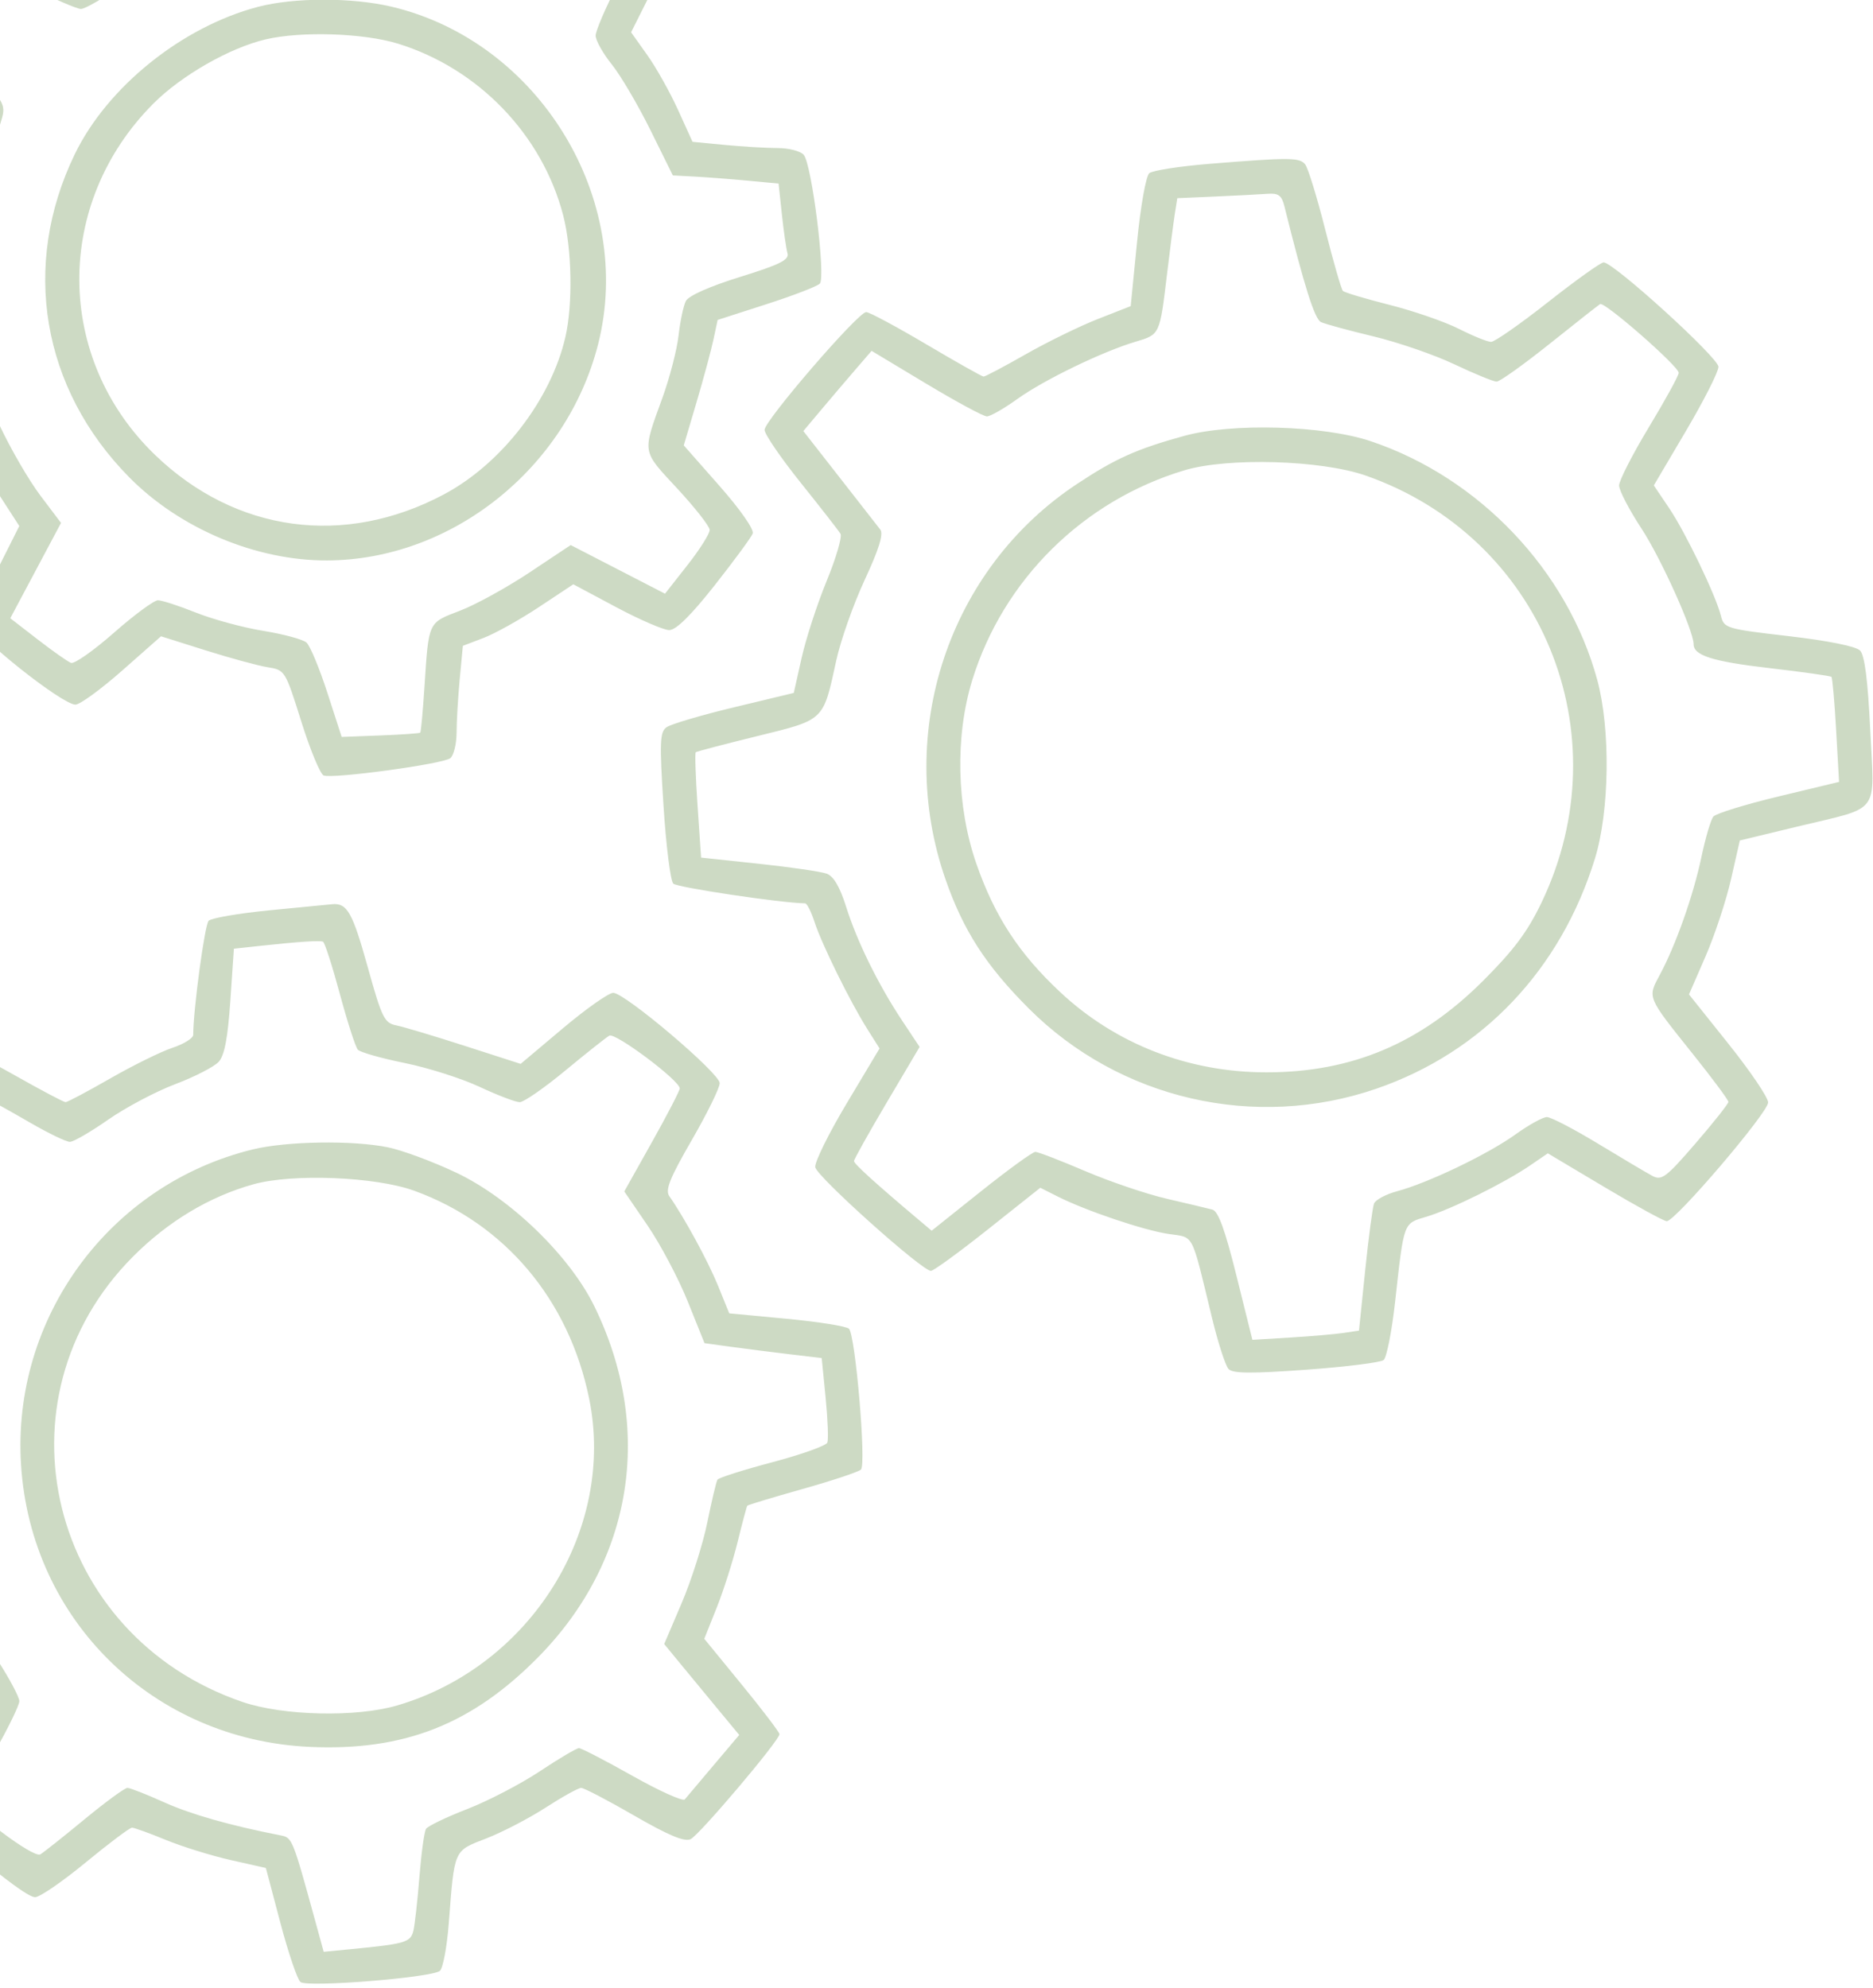 <svg width="377" height="400" viewBox="0 0 377 400" fill="none" xmlns="http://www.w3.org/2000/svg">
<path fill-rule="evenodd" clip-rule="evenodd" d="M51.393 -42.597C44.267 -41.625 41.034 -40.741 40.143 -39.524C39.418 -38.532 38.893 -34.8 38.893 -30.631C38.893 -19.158 38.422 -17.94 33.133 -15.752C30.601 -14.706 25.621 -11.898 22.064 -9.513L15.598 -5.177L6.114 -10.244C0.899 -13.03 -3.929 -15.096 -4.613 -14.833C-6.622 -14.062 -20.107 3.892 -20.107 5.795C-20.107 6.752 -17 11.014 -13.203 15.266L-6.3 22.997L-8.639 29.65C-9.925 33.309 -11.569 38.965 -12.292 42.219L-13.607 48.135L-23.107 51.042C-28.332 52.641 -33.086 54.563 -33.672 55.314C-35.281 57.377 -32.394 79.909 -30.309 81.553C-29.375 82.29 -25.776 82.803 -21.541 82.803C-9.948 82.803 -8.694 83.294 -6.203 88.805C-5.009 91.448 -2.25 96.366 -0.073 99.734L3.885 105.858L-0.611 114.811C-3.084 119.735 -5.107 124.612 -5.107 125.65C-5.107 127.789 12.497 141.803 15.184 141.803C16.087 141.803 20.33 138.709 24.616 134.926L32.407 128.05L41.4 130.886C46.346 132.446 51.968 133.974 53.893 134.281C57.363 134.835 57.421 134.928 60.649 145.217C62.44 150.924 64.465 155.803 65.149 156.058C67.05 156.768 89.222 153.744 90.643 152.581C91.33 152.018 91.896 149.701 91.9 147.431C91.904 145.16 92.191 140.303 92.537 136.637L93.167 129.97L97.345 128.374C99.644 127.497 104.645 124.71 108.459 122.183L115.393 117.588L124.033 122.195C128.785 124.73 133.588 126.803 134.706 126.803C136.074 126.803 139.067 123.853 143.856 117.781C147.77 112.819 151.212 108.134 151.506 107.37C151.815 106.565 149.013 102.547 144.835 97.806L137.631 89.63L140.194 80.967C141.604 76.202 143.138 70.521 143.603 68.343L144.449 64.384L154.232 61.232C159.613 59.499 164.462 57.634 165.009 57.087C166.251 55.845 163.425 33.148 161.78 31.167C161.157 30.417 158.791 29.8 156.521 29.796C154.25 29.792 149.468 29.508 145.893 29.166L139.393 28.542L136.472 22.108C134.865 18.569 132.083 13.609 130.289 11.086L127.028 6.499L132.012 -3.434C136.228 -11.836 136.796 -13.61 135.695 -14.941C133.877 -17.137 116.885 -30.197 115.844 -30.197C115.375 -30.197 111.302 -26.934 106.794 -22.947C102.285 -18.96 98.326 -15.794 97.995 -15.913C89.093 -19.102 82.452 -21.065 78.708 -21.614L74.024 -22.3L70.825 -31.998C69.065 -37.333 67.181 -42.259 66.637 -42.947C65.476 -44.415 64.562 -44.394 51.393 -42.597ZM65.288 -26.697C68.353 -16.851 69.674 -15.197 74.471 -15.197C77.603 -15.197 90.299 -11.708 96.56 -9.127C100.022 -7.7 99.031 -7.111 112.41 -18.543L116.426 -21.975L122.659 -16.993L128.891 -12.011L124.392 -3.3C121.918 1.491 119.893 6.201 119.893 7.166C119.893 8.131 121.35 10.734 123.132 12.95C124.913 15.167 128.408 21.103 130.9 26.142L135.43 35.303L139.911 35.543C142.376 35.676 147.165 36.045 150.553 36.363L156.713 36.943L157.375 43.123C157.739 46.522 158.247 50.05 158.504 50.963C158.88 52.3 157.021 53.229 148.955 55.735C142.823 57.64 138.597 59.517 138.054 60.575C137.567 61.525 136.906 64.641 136.585 67.498C136.263 70.356 134.81 75.981 133.356 79.998C129.245 91.354 129.114 90.537 136.312 98.303C139.881 102.153 142.821 105.904 142.847 106.637C142.872 107.371 140.859 110.561 138.373 113.725L133.853 119.479L124.362 114.585L114.871 109.691L106.587 115.202C102.032 118.234 95.729 121.699 92.581 122.904C86.111 125.38 86.303 124.968 85.436 138.24C85.115 143.155 84.733 147.296 84.587 147.442C84.441 147.588 80.823 147.842 76.547 148.005L68.773 148.303L65.887 139.393C64.3 134.493 62.415 129.959 61.697 129.318C60.98 128.677 57.074 127.616 53.018 126.96C48.962 126.303 42.851 124.65 39.439 123.285C36.028 121.92 32.588 120.803 31.796 120.803C31.004 120.803 27.015 123.743 22.932 127.336C18.849 130.929 14.962 133.66 14.294 133.404C13.627 133.147 10.603 131.021 7.576 128.678L2.071 124.419L7.177 114.827L12.284 105.234L8.114 99.712C5.821 96.674 2.131 90.32 -0.085 85.592L-4.113 76.995L-14.689 76.274C-21.001 75.844 -25.428 75.1 -25.669 74.428C-25.891 73.809 -26.193 70.201 -26.34 66.409L-26.607 59.516L-17.585 56.409C-6.289 52.521 -6.107 52.393 -6.107 48.357C-6.107 46.527 -4.953 41.266 -3.542 36.666C-2.132 32.066 -0.478 26.671 0.132 24.676C1.229 21.087 1.174 20.975 -5.183 13.884C-8.716 9.943 -11.746 6.322 -11.915 5.837C-12.084 5.352 -10.117 2.244 -7.544 -1.07L-2.865 -7.095L5.994 -2.646C10.866 -0.199 15.501 1.803 16.293 1.803C17.085 1.803 20.929 -0.399 24.836 -3.09C28.743 -5.781 34.516 -9.016 37.666 -10.278C40.816 -11.54 43.692 -13.016 44.059 -13.557C44.425 -14.099 45.038 -19.141 45.421 -24.762L46.117 -34.983L53.755 -35.884C57.956 -36.38 61.639 -36.541 61.94 -36.241C62.241 -35.942 63.748 -31.647 65.288 -26.697ZM51.893 1.386C36.622 5.415 21.618 17.485 15.056 31.022C4.193 53.428 8.38 78.218 26.044 96.084C36.244 106.401 51.581 112.84 65.827 112.786C90.894 112.69 114.004 94.284 120.371 69.343C127.851 40.044 108.462 8.335 78.79 1.34C70.816 -0.539 59.115 -0.52 51.893 1.386ZM80.11 8.788C96.313 13.793 109.135 27.116 113.36 43.338C115.117 50.084 115.321 61.232 113.808 67.803C110.892 80.461 100.932 93.351 89.299 99.522C69.302 110.128 47.458 107.154 31.285 91.624C11.007 72.152 10.837 40.904 30.899 20.816C36.541 15.167 46.265 9.614 53.478 7.922C60.634 6.244 73.194 6.652 80.11 8.788ZM243.463 32.969C237.452 33.457 231.995 34.303 231.336 34.85C230.661 35.41 229.582 41.466 228.863 48.726L227.587 61.607L220.967 64.204C217.326 65.633 210.793 68.827 206.449 71.302C202.106 73.778 198.291 75.795 197.972 75.784C197.654 75.774 192.462 72.849 186.435 69.284C180.408 65.72 174.968 62.803 174.346 62.803C172.727 62.803 153.893 84.633 153.893 86.509C153.893 87.37 157.181 92.176 161.2 97.189C165.218 102.202 168.806 106.803 169.173 107.414C169.54 108.026 168.288 112.301 166.392 116.914C164.495 121.528 162.23 128.486 161.357 132.376L159.771 139.449L147.726 142.343C141.102 143.935 134.99 145.743 134.146 146.36C132.81 147.337 132.732 149.389 133.55 162.141C134.067 170.204 134.953 177.263 135.518 177.828C136.287 178.597 157.275 181.732 162.065 181.794C162.435 181.799 163.285 183.491 163.954 185.553C165.401 190.018 171.129 201.632 174.578 207.096L177.039 210.995L170.418 222.059C166.776 228.144 163.93 233.923 164.094 234.901C164.412 236.793 185.676 255.835 187.384 255.757C187.939 255.732 193.118 251.957 198.893 247.37L209.393 239.029L212.893 240.793C218.578 243.659 230.161 247.571 235.196 248.326C240.457 249.115 239.687 247.626 243.976 265.303C245.177 270.253 246.662 274.842 247.277 275.5C248.132 276.417 251.784 276.452 262.893 275.649C270.868 275.072 277.89 274.195 278.498 273.699C279.105 273.204 280.142 267.963 280.801 262.051C282.631 245.641 282.398 246.268 287.191 244.833C292.121 243.356 302.876 238.033 307.969 234.547L311.546 232.099L322.969 238.907C329.252 242.652 334.883 245.735 335.482 245.759C337.163 245.827 355.893 223.897 355.893 221.86C355.893 220.87 352.309 215.573 347.928 210.09L339.963 200.121L343.31 192.423C345.15 188.189 347.452 181.218 348.425 176.933L350.193 169.142L361.793 166.34C378.746 162.246 377.277 164.19 376.446 146.949C375.961 136.86 375.323 131.872 374.398 130.919C373.574 130.071 368.023 128.951 360.045 128.023C347.413 126.554 347.018 126.436 346.387 123.923C345.347 119.78 339.267 107.147 335.94 102.218L332.883 97.688L339.388 86.662C342.966 80.598 345.893 74.818 345.893 73.817C345.893 71.99 324.789 52.803 322.778 52.803C322.21 52.803 317.173 56.403 311.586 60.803C305.999 65.203 300.842 68.803 300.127 68.803C299.412 68.803 296.515 67.631 293.689 66.199C290.863 64.768 284.577 62.591 279.719 61.363C274.862 60.136 270.623 58.867 270.3 58.543C269.977 58.22 268.369 52.639 266.727 46.14C265.084 39.641 263.27 33.757 262.694 33.064C261.542 31.675 259.532 31.666 243.463 32.969ZM258.538 41.553C262.55 57.689 264.612 64.214 265.893 64.82C266.718 65.211 271.443 66.499 276.393 67.681C281.343 68.864 288.702 71.4 292.747 73.317C296.791 75.234 300.616 76.801 301.247 76.799C301.877 76.797 306.668 73.379 311.893 69.204C317.118 65.029 321.698 61.423 322.072 61.193C322.952 60.648 337.893 73.717 337.893 75.032C337.893 75.582 335.193 80.501 331.893 85.964C328.593 91.427 325.893 96.708 325.893 97.701C325.893 98.694 327.924 102.599 330.407 106.379C334.308 112.319 340.893 126.931 340.893 129.648C340.893 131.913 344.733 133.126 356.076 134.444C362.791 135.224 368.445 136.021 368.639 136.215C368.833 136.41 369.257 141.245 369.58 146.961L370.169 157.353L357.985 160.281C351.284 161.891 345.382 163.713 344.87 164.33C344.358 164.947 343.273 168.621 342.458 172.493C340.831 180.227 337.324 190.148 334.076 196.204C331.591 200.836 331.448 200.497 340.797 212.183C344.7 217.062 347.893 221.365 347.893 221.747C347.893 222.129 344.918 225.886 341.281 230.097C335.346 236.971 334.457 237.64 332.587 236.639C331.441 236.026 326.525 233.112 321.663 230.164C316.801 227.215 312.165 224.803 311.36 224.803C310.556 224.803 307.697 226.384 305.007 228.316C299.473 232.292 287.448 238.062 281.246 239.718C278.965 240.327 276.857 241.454 276.562 242.222C276.267 242.991 275.466 249.056 274.781 255.7L273.536 267.779L270.465 268.24C268.775 268.494 263.948 268.911 259.738 269.168L252.083 269.634L248.88 256.752C246.575 247.48 245.217 243.746 244.035 243.428C243.132 243.185 239.018 242.206 234.893 241.252C230.768 240.297 223.343 237.782 218.393 235.662C213.443 233.542 208.943 231.809 208.393 231.811C207.843 231.812 202.923 235.381 197.459 239.742L187.524 247.671L184.932 245.487C176.227 238.155 171.894 234.223 171.893 233.658C171.893 233.304 174.865 227.991 178.497 221.852L185.101 210.689L181.589 205.401C176.781 198.158 172.494 189.443 170.298 182.446C169.07 178.531 167.786 176.337 166.427 175.83C165.308 175.412 159.156 174.512 152.755 173.83L141.117 172.588L140.404 162.13C140.012 156.378 139.849 151.541 140.042 151.383C140.235 151.224 145.789 149.768 152.384 148.147C166.052 144.788 165.656 145.165 168.315 132.95C169.196 128.905 171.772 121.601 174.041 116.717C176.924 110.514 177.871 107.456 177.184 106.57C176.643 105.873 172.937 101.128 168.949 96.026L161.697 86.749L165.245 82.526C167.197 80.203 170.288 76.571 172.114 74.455L175.435 70.607L186.414 77.203C192.452 80.831 197.954 83.801 198.641 83.801C199.327 83.802 202.089 82.222 204.779 80.29C210.122 76.451 221.944 70.73 228.624 68.751C233.463 67.318 233.443 67.36 234.883 55.303C235.474 50.353 236.185 44.859 236.463 43.094L236.968 39.886L244.681 39.546C248.922 39.359 253.622 39.115 255.124 39.004C257.346 38.841 257.982 39.316 258.538 41.553ZM238.393 87.711C228.795 90.353 224.502 92.278 216.738 97.422C190.953 114.503 180.024 147.375 190.303 176.933C193.9 187.274 198.447 194.327 207.091 202.968C225.362 221.235 252.613 227.512 277.061 219.086C298.37 211.741 314.124 195.156 321.025 172.803C323.98 163.229 324.194 146.731 321.49 136.803C315.503 114.813 297.752 96.12 275.893 88.786C266.409 85.604 247.967 85.075 238.393 87.711ZM274.893 95.706C310.321 108.093 326.594 147.587 310.291 181.612C307.46 187.518 304.724 191.181 298.499 197.397C285.897 209.979 272.1 215.803 254.893 215.803C239.206 215.803 224.57 210.109 213.403 199.663C205.108 191.904 200.224 184.429 196.533 173.847C192.516 162.331 192.204 148.151 195.718 136.803C201.958 116.647 218.049 100.752 238.393 94.647C247.135 92.023 265.919 92.568 274.893 95.706ZM54.182 183.2C48.016 183.807 42.53 184.753 41.991 185.303C41.202 186.107 38.893 203.21 38.893 208.249C38.893 208.928 37.018 210.102 34.725 210.858C32.433 211.615 26.803 214.387 22.213 217.018C17.624 219.65 13.566 221.803 13.195 221.803C12.824 221.803 8.149 219.328 2.807 216.303C-2.536 213.278 -7.334 210.803 -7.857 210.803C-9.007 210.803 -25.485 230.341 -25.903 232.201C-26.066 232.926 -22.818 237.682 -18.686 242.772L-11.173 252.025L-12.781 255.664C-14.899 260.456 -19.107 274.541 -19.107 276.839C-19.107 278.794 -20.199 279.242 -33.959 282.933C-38.553 284.165 -42.557 285.813 -42.858 286.595C-43.158 287.378 -42.968 293.654 -42.435 300.543C-41.66 310.555 -41.116 313.323 -39.721 314.343C-38.76 315.046 -33.299 315.938 -27.566 316.329C-21.841 316.719 -16.754 317.548 -16.262 318.171C-15.77 318.793 -14.834 320.96 -14.182 322.985C-13.53 325.01 -10.833 330.267 -8.189 334.666L-3.382 342.665L-8.744 352.234C-11.694 357.497 -14.107 362.63 -14.107 363.641C-14.107 365.821 4.519 381.803 7.06 381.803C7.996 381.803 12.583 378.653 17.255 374.803C21.926 370.953 26.118 367.805 26.571 367.808C27.023 367.81 30.093 368.921 33.393 370.277C36.693 371.632 42.571 373.456 46.454 374.33L53.516 375.92L56.424 386.921C58.024 392.972 59.848 398.35 60.477 398.873C61.825 399.991 86.775 398.001 88.527 396.635C89.151 396.149 89.964 391.825 90.334 387.027C91.492 372.009 91.257 372.539 97.892 369.967C101.113 368.718 106.497 365.92 109.855 363.749C113.213 361.579 116.419 359.803 116.98 359.803C117.54 359.803 122.337 362.308 127.64 365.369C134.57 369.37 137.767 370.706 139.008 370.119C140.776 369.284 156.893 350.245 156.893 348.991C156.893 348.61 153.488 344.136 149.326 339.048L141.758 329.797L144.254 323.55C145.627 320.114 147.525 314.153 148.471 310.303C149.417 306.453 150.292 303.173 150.415 303.014C150.538 302.855 155.533 301.345 161.516 299.66C167.498 297.974 172.8 296.212 173.297 295.745C174.396 294.711 172.182 268.709 170.884 267.401C170.392 266.905 164.767 266.005 158.385 265.401L146.781 264.303L144.543 258.784C142.549 253.869 137.774 245.086 134.727 240.73C133.854 239.482 134.79 237.144 139.26 229.401C142.358 224.035 144.88 218.893 144.864 217.974C144.83 215.955 125.779 199.803 123.432 199.803C122.52 199.803 117.954 203.019 113.286 206.951L104.798 214.098L93.596 210.489C87.434 208.503 81.211 206.642 79.765 206.353C77.363 205.871 76.87 204.865 74.02 194.627C70.956 183.616 69.879 181.703 66.893 181.965C66.068 182.038 60.348 182.593 54.182 183.2ZM68.407 200.034C69.93 205.682 71.558 210.727 72.027 211.246C72.495 211.764 76.723 212.967 81.421 213.918C86.119 214.869 92.923 217.032 96.54 218.725C100.158 220.418 103.789 221.803 104.609 221.803C105.429 221.803 109.541 218.956 113.746 215.476C117.952 211.995 121.955 208.819 122.643 208.417C123.817 207.73 136.668 217.336 136.826 219.019C136.863 219.412 134.365 224.242 131.275 229.752L125.658 239.77L130.356 246.646C132.94 250.428 136.573 257.298 138.43 261.913L141.807 270.303L147.1 271.031C150.011 271.431 155.318 272.106 158.893 272.531L165.393 273.303L166.179 281.239C166.611 285.603 166.769 289.685 166.529 290.309C166.29 290.933 161.312 292.711 155.468 294.26C149.624 295.809 144.648 297.391 144.41 297.775C144.173 298.159 143.252 302.035 142.365 306.388C141.478 310.741 139.163 318.027 137.222 322.578L133.692 330.852L137.165 335.078C139.076 337.402 142.473 341.518 144.716 344.225L148.794 349.146L143.652 355.225C140.824 358.568 138.207 361.67 137.836 362.118C137.466 362.566 132.718 360.429 127.285 357.368C121.852 354.307 117.014 351.803 116.534 351.803C116.054 351.803 112.515 353.895 108.668 356.452C104.822 359.01 98.236 362.435 94.034 364.064C89.831 365.693 86.104 367.487 85.75 368.05C85.396 368.614 84.799 372.951 84.422 377.689C84.045 382.427 83.501 387.304 83.213 388.527C82.66 390.877 81.606 391.191 70.773 392.244L65.153 392.79L63.44 386.546C58.924 370.092 58.814 369.818 56.572 369.38C46.366 367.385 38.399 365.123 33.005 362.687C29.491 361.101 26.18 359.803 25.646 359.803C25.113 359.803 21.237 362.639 17.035 366.105C12.832 369.572 8.818 372.756 8.115 373.182C6.75 374.009 -6.107 364.289 -6.107 362.43C-6.107 361.867 -3.857 357.449 -1.107 352.613C1.643 347.776 3.893 343.154 3.893 342.342C3.893 341.53 1.872 337.741 -0.599 333.922C-3.07 330.102 -6.384 323.759 -7.965 319.824C-9.546 315.89 -11.237 312.276 -11.723 311.793C-12.209 311.311 -17.545 310.415 -23.58 309.803C-29.616 309.19 -34.672 308.571 -34.817 308.426C-34.962 308.281 -35.199 304.197 -35.344 299.351L-35.607 290.54L-24.708 287.418L-13.809 284.296L-11.671 274.799C-10.495 269.576 -8.312 262.661 -6.82 259.432C-5.328 256.203 -4.107 252.689 -4.107 251.623C-4.107 250.556 -7.282 245.883 -11.162 241.238L-18.216 232.792L-12.507 225.852L-6.798 218.912L-3.702 220.487C-2 221.353 2.397 223.803 6.067 225.932C9.738 228.061 13.338 229.798 14.067 229.792C14.797 229.786 18.258 227.781 21.759 225.335C25.261 222.889 31.336 219.672 35.259 218.186C39.183 216.699 43.126 214.673 44.021 213.683C45.185 212.396 45.852 208.9 46.363 201.404L47.077 190.924L52.235 190.363C60.05 189.513 64.326 189.227 65.016 189.51C65.359 189.65 66.885 194.386 68.407 200.034ZM50.893 231.31C22.073 238.335 2.349 265.176 4.236 294.803C6.23 326.11 30.847 350.132 62.393 351.553C81.33 352.406 95.037 347.005 108.393 333.426C127.431 314.07 131.665 287.487 119.629 262.875C114.663 252.719 102.741 241.176 91.893 236.022C87.218 233.801 81.008 231.493 78.094 230.893C71.049 229.444 57.711 229.648 50.893 231.31ZM83.393 239.634C101.619 246.251 114.528 261.587 118.581 281.44C123.973 307.848 106.792 335.327 79.961 343.208C71.715 345.63 57.011 345.303 48.835 342.516C9.867 329.231 -1.851 281.618 26.775 252.876C33.823 245.799 42.157 240.797 51.005 238.331C58.907 236.129 75.587 236.8 83.393 239.634Z" fill="#83A26C" fill-opacity="0.4"/>
</svg>
